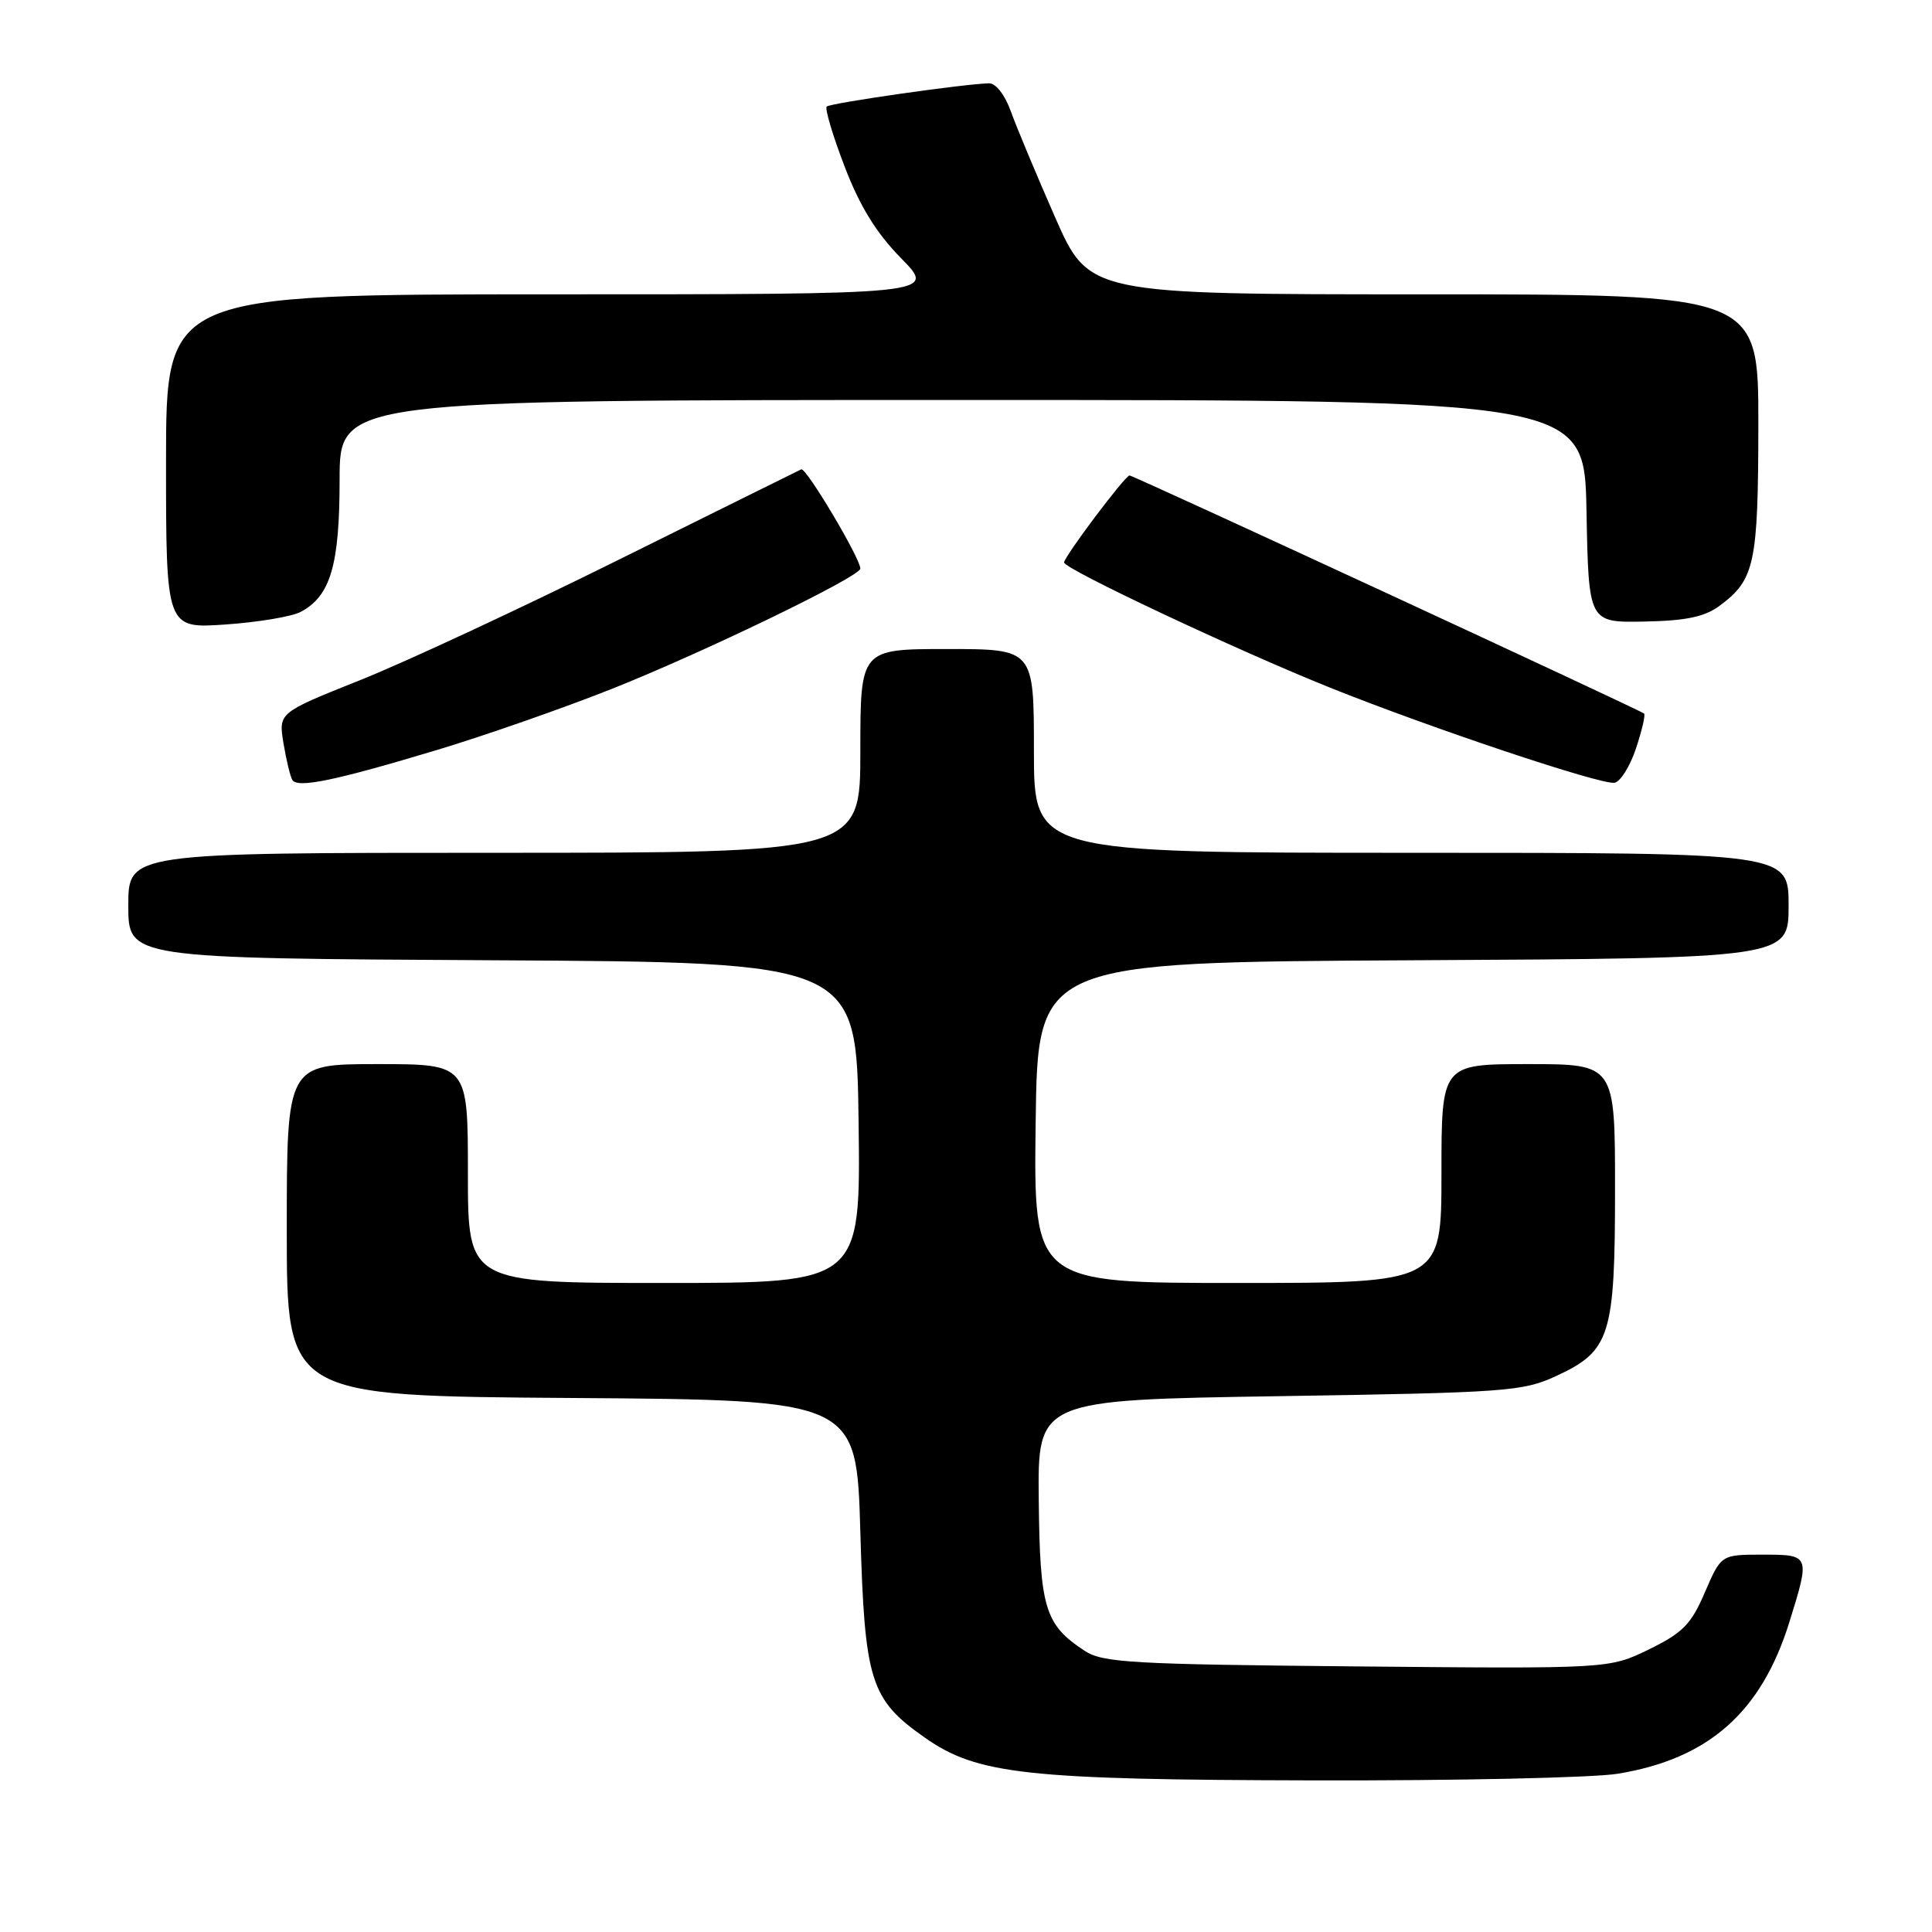 <?xml version="1.0" encoding="UTF-8" standalone="no"?>
<!DOCTYPE svg PUBLIC "-//W3C//DTD SVG 1.1//EN" "http://www.w3.org/Graphics/SVG/1.1/DTD/svg11.dtd" >
<svg xmlns="http://www.w3.org/2000/svg" xmlns:xlink="http://www.w3.org/1999/xlink" version="1.1" viewBox="0 0 256 256">
 <g >
 <path fill="currentColor"
d=" M 214.36 235.03 C 226.40 233.06 233.38 226.89 237.10 214.94 C 239.87 206.03 239.86 206.00 233.53 206.00 C 228.06 206.00 228.06 206.00 225.91 210.98 C 224.09 215.23 222.99 216.35 218.50 218.55 C 213.23 221.12 213.23 221.12 179.82 220.81 C 149.91 220.53 146.13 220.32 143.72 218.74 C 138.45 215.28 137.79 213.12 137.64 198.76 C 137.50 185.50 137.50 185.50 169.50 185.00 C 199.61 184.53 201.78 184.37 206.18 182.34 C 213.38 179.01 214.00 177.06 214.00 157.55 C 214.00 141.00 214.00 141.00 202.50 141.00 C 191.00 141.00 191.00 141.00 191.00 155.50 C 191.00 170.00 191.00 170.00 163.98 170.00 C 136.96 170.00 136.96 170.00 137.23 148.75 C 137.50 127.50 137.50 127.50 187.25 127.24 C 237.00 126.98 237.00 126.98 237.00 119.99 C 237.00 113.00 237.00 113.00 187.00 113.00 C 137.00 113.00 137.00 113.00 137.00 99.50 C 137.00 86.00 137.00 86.00 125.50 86.00 C 114.00 86.00 114.00 86.00 114.00 99.50 C 114.00 113.00 114.00 113.00 65.50 113.00 C 17.00 113.00 17.00 113.00 17.00 119.99 C 17.00 126.98 17.00 126.98 65.25 127.24 C 113.50 127.50 113.50 127.50 113.77 148.75 C 114.04 170.00 114.04 170.00 88.02 170.00 C 62.00 170.00 62.00 170.00 62.00 155.50 C 62.00 141.00 62.00 141.00 50.00 141.00 C 38.00 141.00 38.00 141.00 38.00 162.99 C 38.00 184.98 38.00 184.98 75.75 185.24 C 113.50 185.50 113.50 185.50 114.00 203.00 C 114.57 222.81 115.30 225.16 122.55 230.25 C 129.48 235.12 135.97 235.83 174.00 235.91 C 192.97 235.96 211.14 235.56 214.36 235.03 Z  M 57.99 99.35 C 64.32 97.44 74.67 93.82 81.00 91.31 C 93.30 86.42 114.00 76.40 114.00 75.34 C 114.00 73.98 106.81 61.90 106.17 62.19 C 105.80 62.36 94.93 67.75 82.00 74.16 C 69.07 80.58 53.64 87.76 47.70 90.13 C 36.90 94.44 36.90 94.44 37.56 98.47 C 37.93 100.69 38.46 102.88 38.73 103.34 C 39.41 104.48 44.37 103.45 57.99 99.35 Z  M 216.77 99.19 C 217.56 96.82 218.05 94.73 217.85 94.55 C 217.34 94.08 150.17 63.00 149.67 63.00 C 149.09 63.00 141.00 73.76 141.00 74.53 C 141.00 75.39 163.99 86.21 176.27 91.13 C 189.64 96.49 212.11 104.01 213.92 103.72 C 214.70 103.60 215.98 101.56 216.77 99.19 Z  M 39.86 81.07 C 43.80 78.97 45.00 74.87 45.00 63.55 C 45.00 53.00 45.00 53.00 127.47 53.00 C 209.95 53.00 209.95 53.00 210.22 67.75 C 210.50 82.50 210.50 82.50 217.87 82.36 C 223.45 82.25 225.87 81.74 227.87 80.26 C 232.52 76.80 232.97 74.72 232.99 56.25 C 233.00 39.00 233.00 39.00 188.64 39.00 C 144.29 39.00 144.29 39.00 139.79 28.75 C 137.31 23.11 134.68 16.81 133.94 14.75 C 133.16 12.57 131.95 11.02 131.05 11.04 C 127.78 11.11 110.00 13.66 109.54 14.12 C 109.28 14.39 110.34 17.96 111.91 22.05 C 113.94 27.36 116.11 30.87 119.43 34.25 C 124.09 39.00 124.09 39.00 73.04 39.00 C 22.00 39.00 22.00 39.00 22.00 61.14 C 22.00 83.29 22.00 83.29 29.87 82.75 C 34.20 82.45 38.70 81.70 39.86 81.07 Z "/>
</g>
</svg>